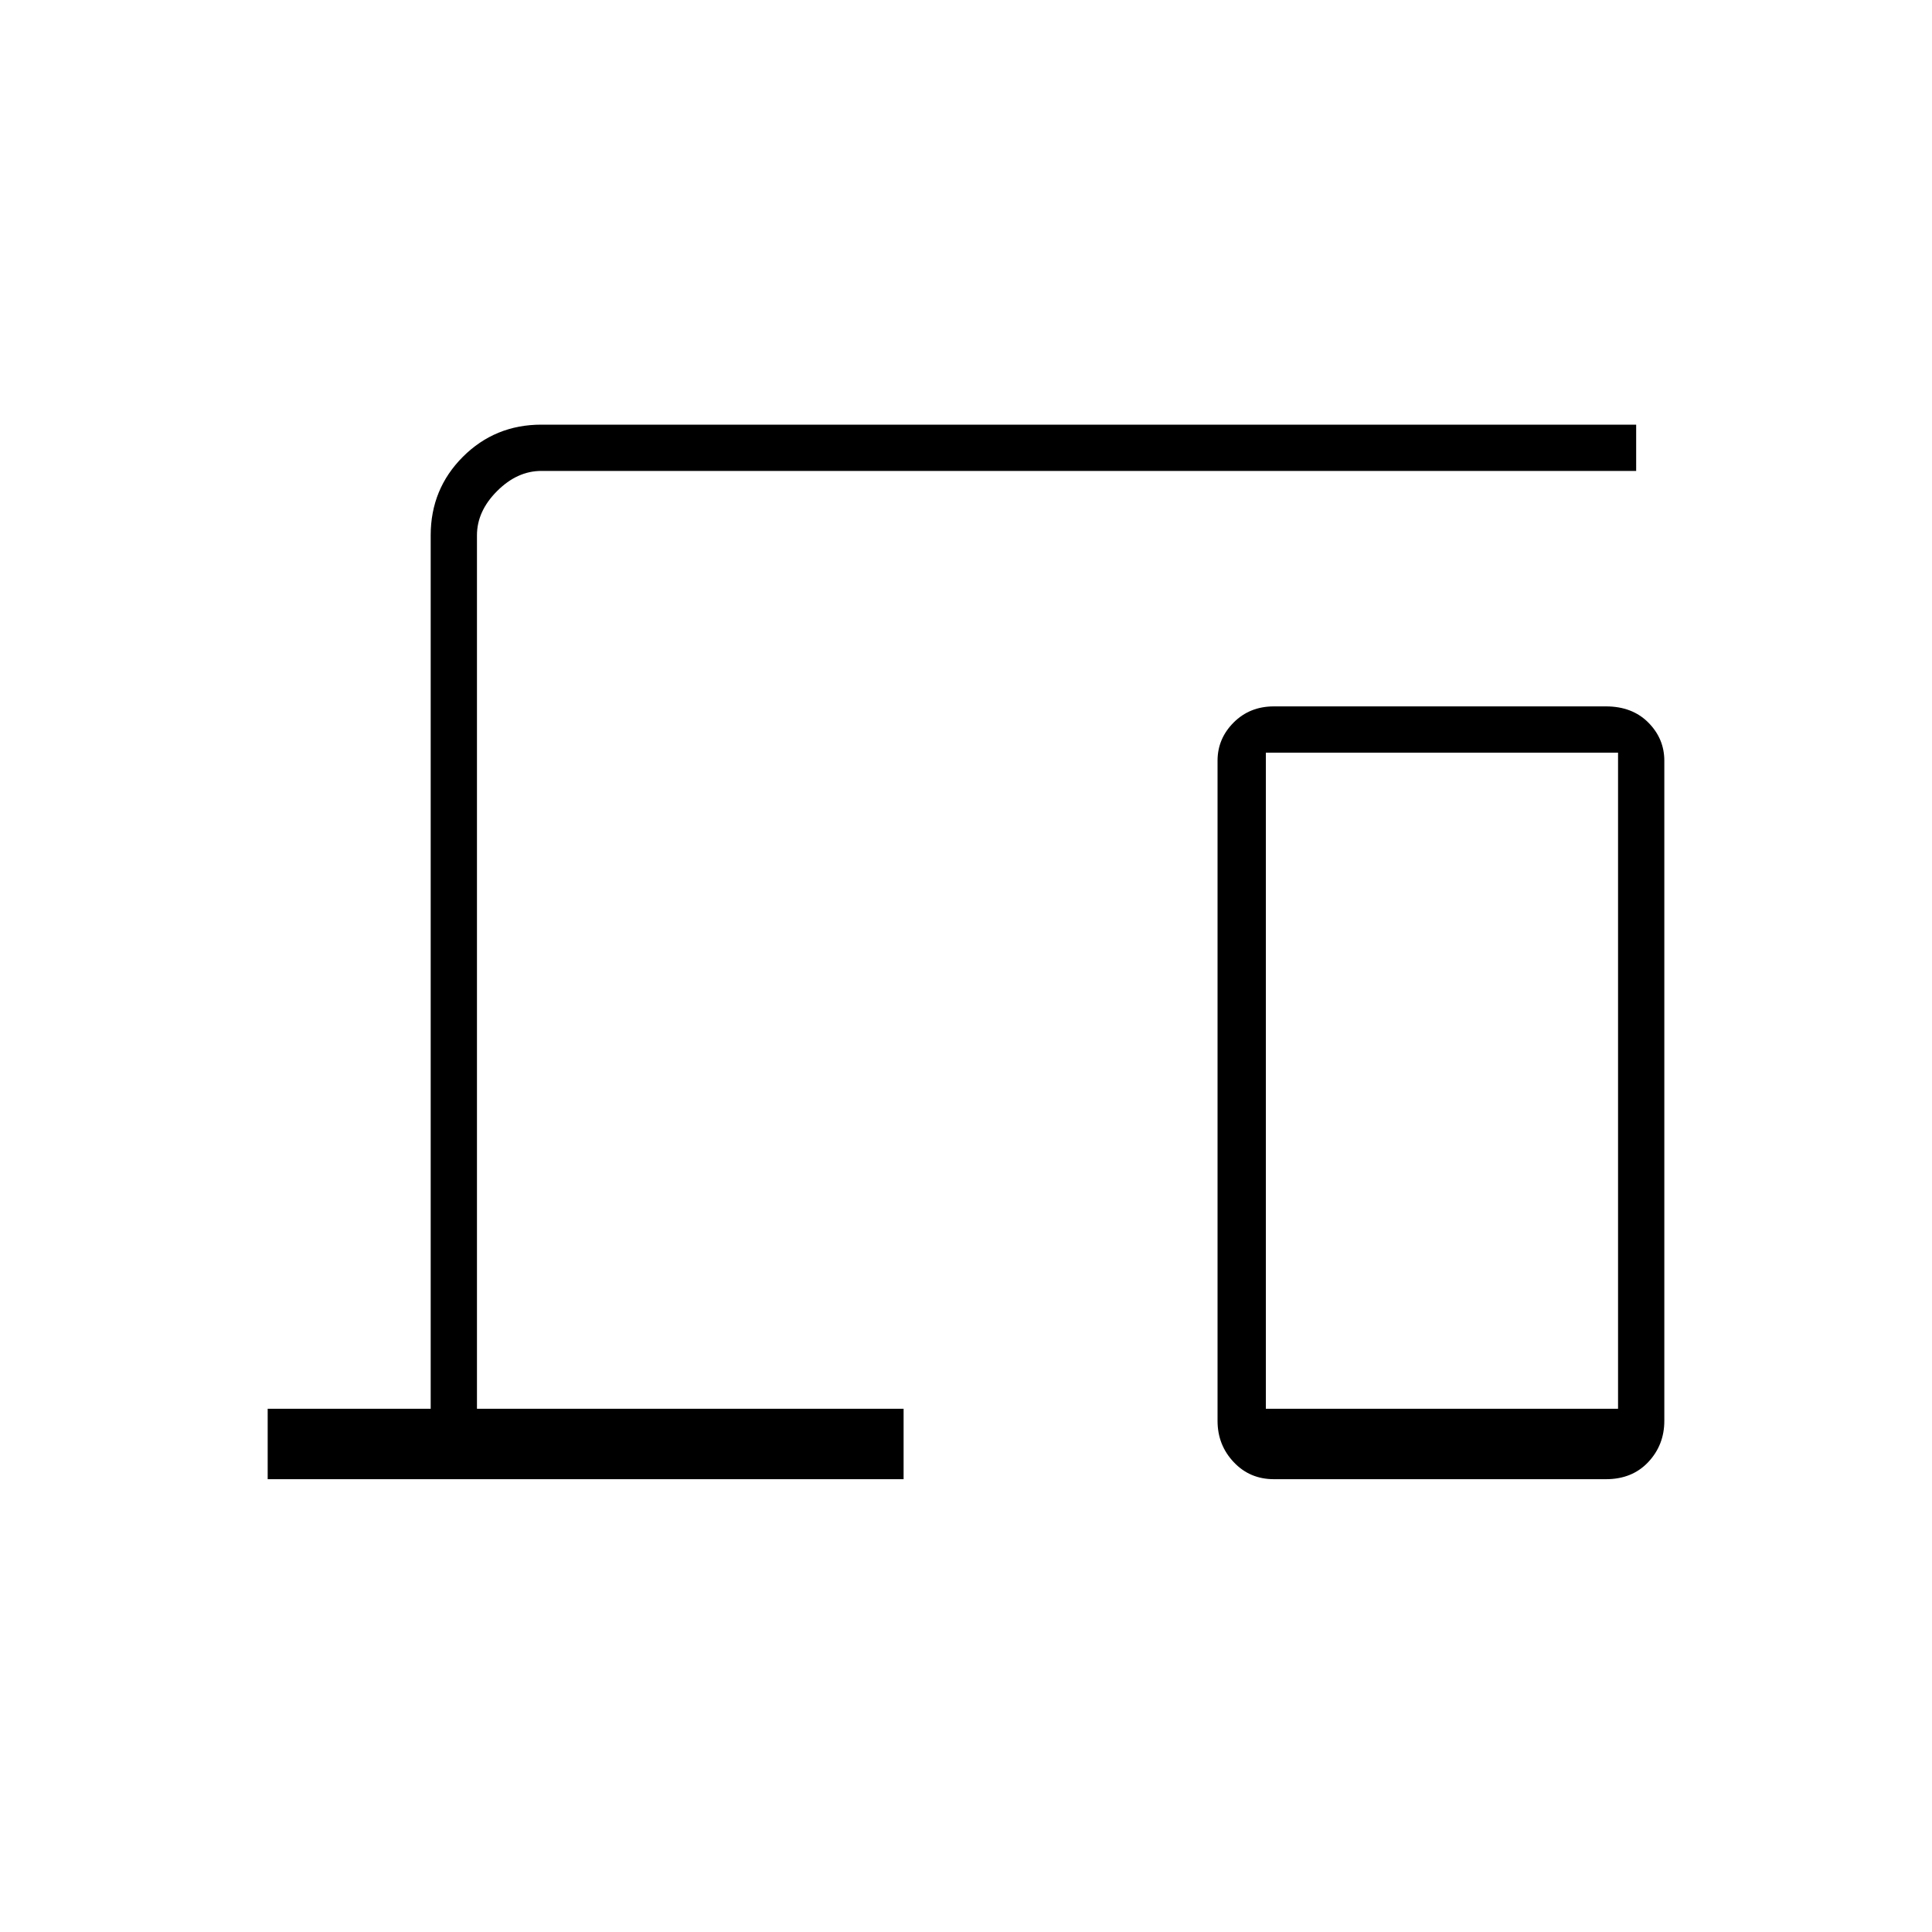 <svg xmlns="http://www.w3.org/2000/svg" height="40" width="40"><path d="M5.542 30.625v-1.458h3.375V11.083q0-.958.666-1.625.667-.666 1.625-.666h22.667v.958H11.208q-.5 0-.916.417-.417.416-.417.916v18.084h8.833v1.458Zm20.833 0q-.5 0-.833-.354-.334-.354-.334-.854V15.75q0-.458.334-.792.333-.333.833-.333h6.875q.542 0 .875.333.333.334.333.792v13.667q0 .5-.333.854t-.875.354Zm-.167-1.458H33.5V15.583h-7.292Z"/></svg>